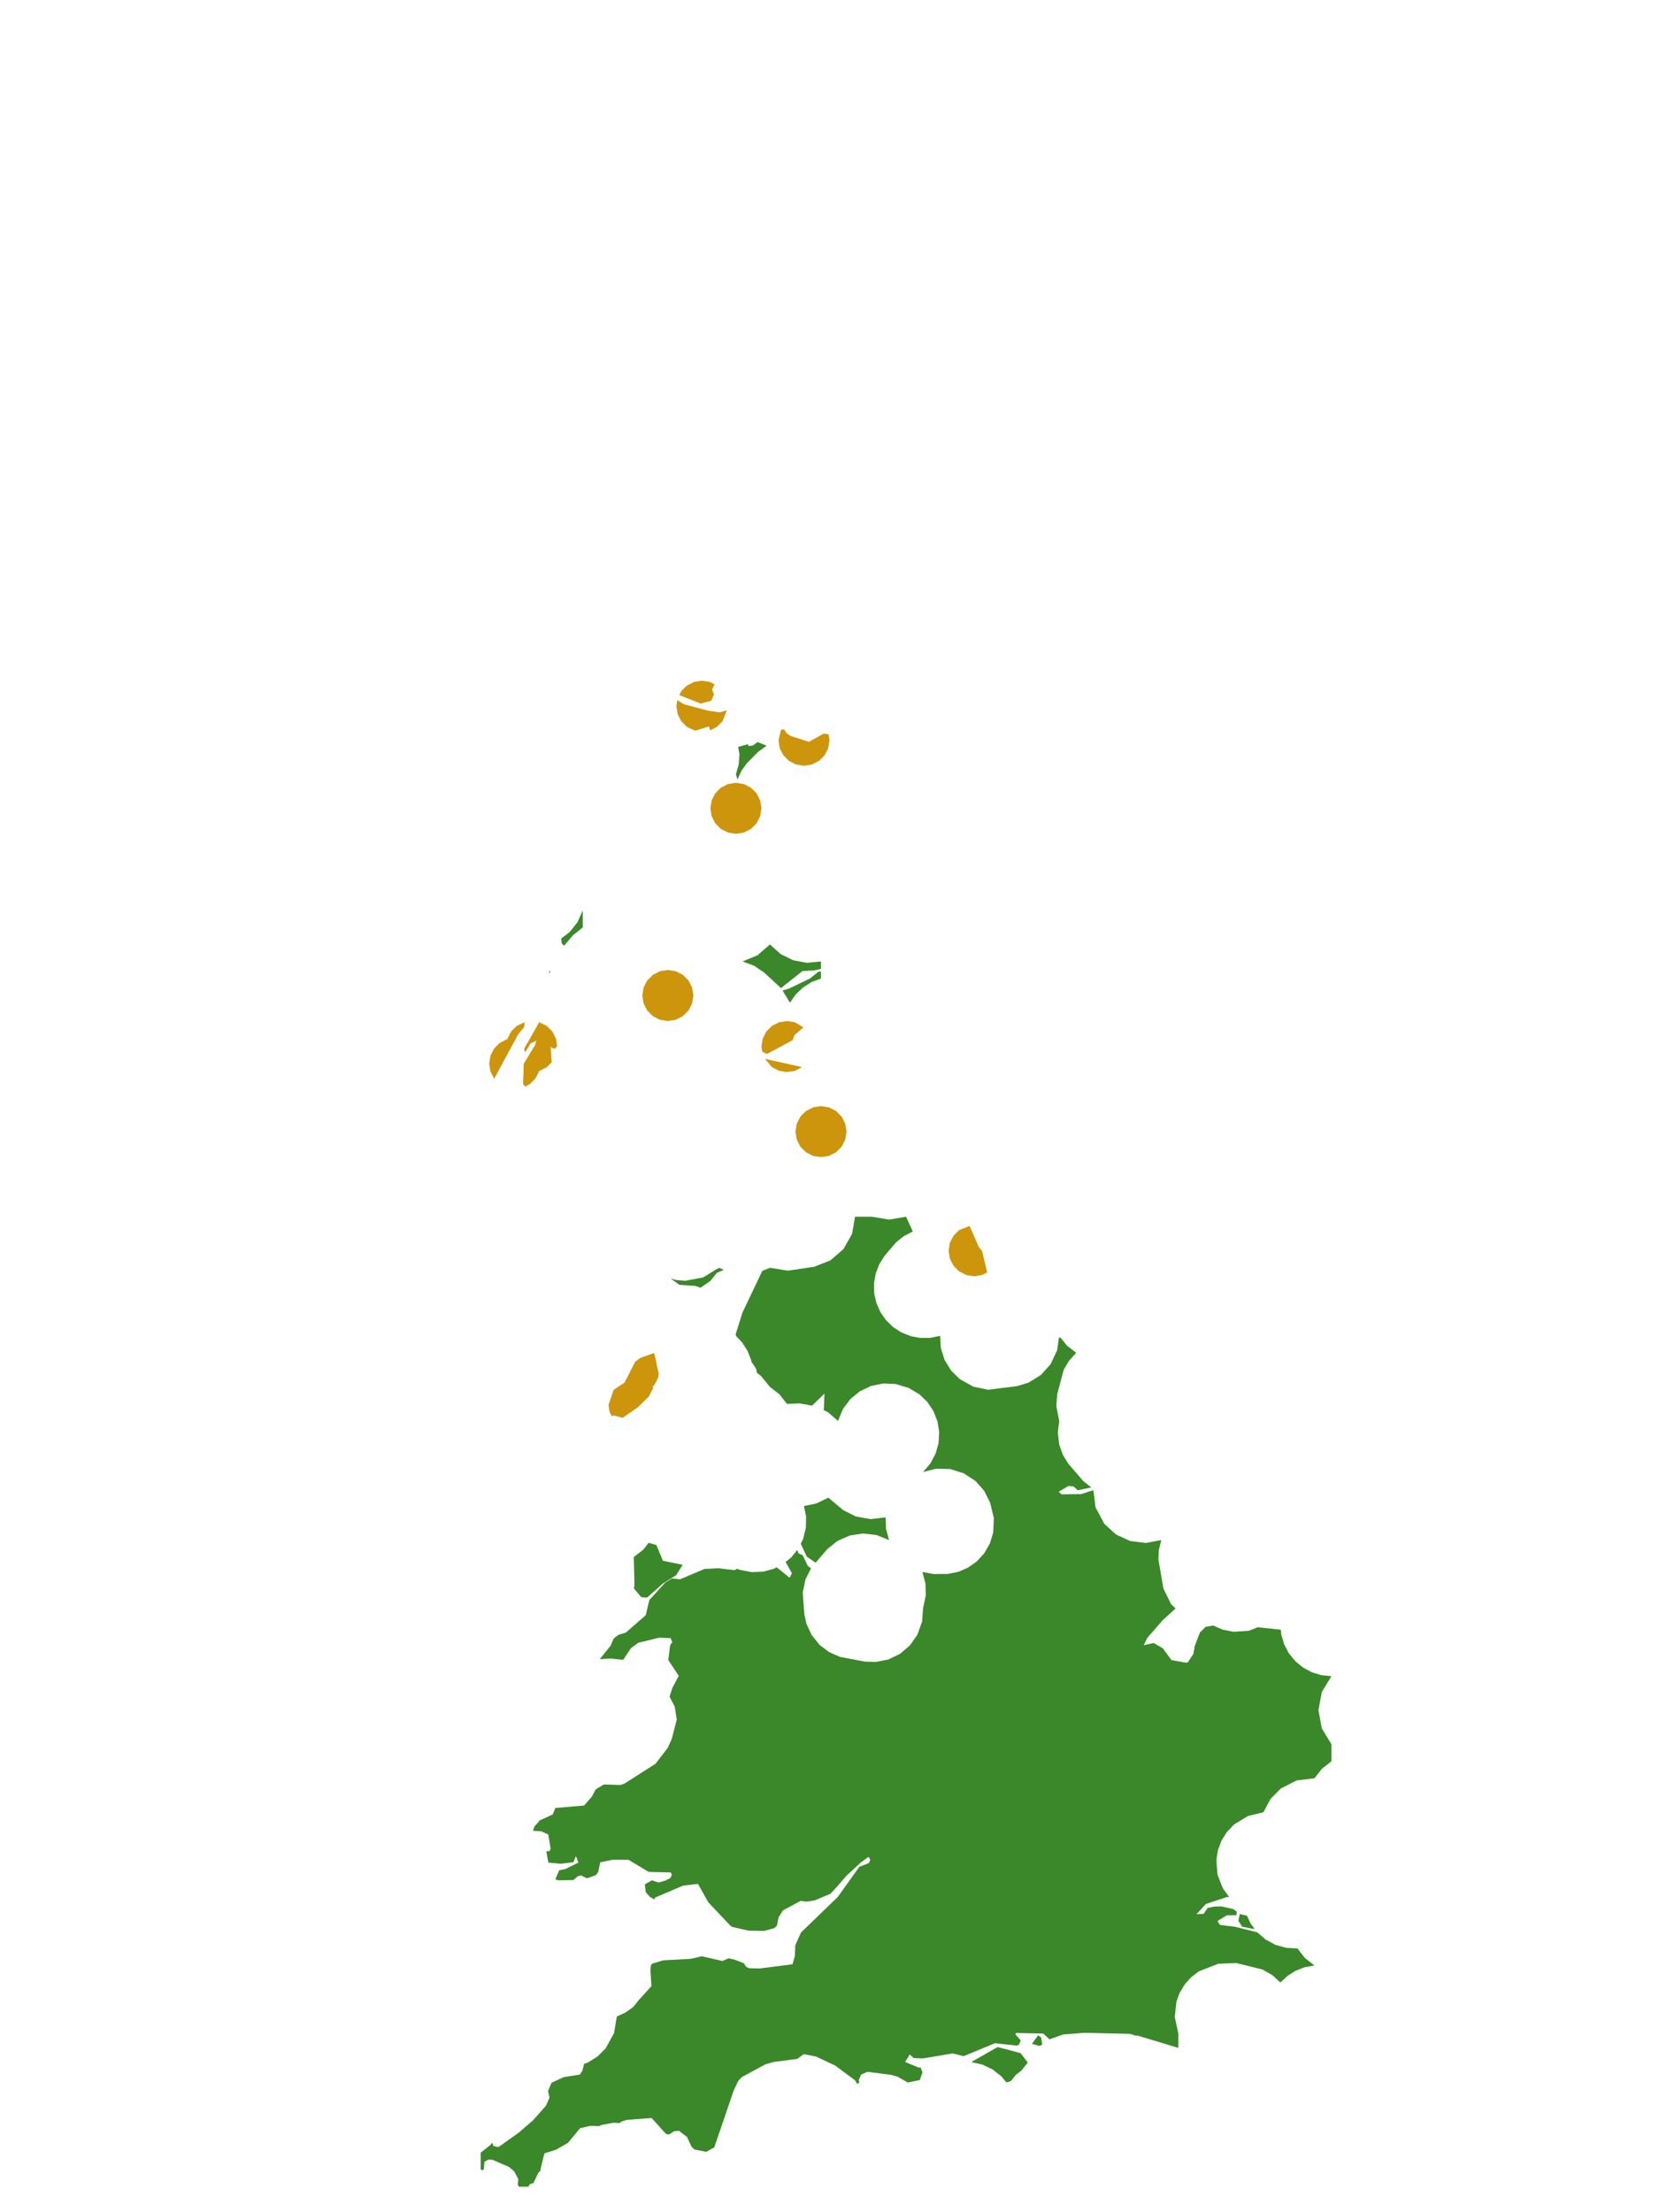 <?xml version="1.0" encoding="UTF-8"?>
<svg xmlns="http://www.w3.org/2000/svg" xmlns:xlink="http://www.w3.org/1999/xlink" width="378pt" height="504pt" viewBox="0 0 378 504" version="1.1">
<g id="data">
<rect x="0" y="0" width="378" height="504" style="fill:rgb(100%,100%,100%);fill-opacity:1;stroke:none;"/>
<path style=" stroke:none;fill-rule:nonzero;fill:rgb(100%,100%,100%);fill-opacity:1;" d="M 53.309 504 L 324.691 504 L 324.691 0 L 53.309 0 Z M 53.309 504 "/>
<path style=" stroke:none;fill-rule:nonzero;fill:rgb(22.745%,53.333%,16.078%);fill-opacity:1;" d="M 241.758 304.875 L 243.047 306.508 L 245.215 308.215 L 243.59 309.988 L 242.363 312.062 L 240.875 317.691 L 240.684 320.355 L 241.34 323.723 L 241.023 326.383 L 241.355 329.168 L 242.172 331.453 L 243.445 333.516 L 246.832 337.434 L 248.656 338.883 L 245.551 339.512 L 244.59 338.645 L 243.406 338.559 L 241.211 339.871 L 241.887 340.445 L 246.324 340.395 L 249.125 339.5 L 249.617 343.422 L 251.605 347.148 L 254.25 349.578 L 257.508 351.086 L 261.07 351.527 L 264.602 350.863 L 264.051 353.086 L 263.945 355.25 L 265.078 361.914 L 266.836 365.473 L 267.859 366.449 L 264.953 369.094 L 261.395 373.164 L 260.602 374.816 L 262.844 374.312 L 264.938 375.52 L 266.938 378.227 L 270.219 378.805 L 270.625 378.746 L 271.91 376.797 L 272.234 374.961 L 273.406 371.914 L 274.707 370.633 L 276.426 370.332 L 278.574 371.273 L 281.086 371.766 L 284.527 371.535 L 286.559 370.75 L 286.703 370.742 L 291.836 371.289 L 291.945 372.422 L 292.598 374.637 L 293.68 376.68 L 295.145 378.469 L 296.934 379.934 L 298.977 381.016 L 301.07 381.648 L 303.371 381.875 L 301.172 385.48 L 300.406 389.629 L 301.172 393.781 L 303.371 397.383 L 303.371 401.262 L 301.199 402.969 L 299.492 405.137 L 295.441 405.625 L 291.809 407.48 L 289.477 409.844 L 287.863 412.891 L 284.379 413.711 L 281.211 415.629 L 279.531 417.391 L 278.312 419.352 L 277.504 421.508 L 277.137 423.785 L 277.41 427.098 L 278.613 430.199 L 280.102 432.234 L 279.645 432.16 L 274.75 433.781 L 272.609 436.117 L 274.254 436.016 L 275.152 434.668 L 276.684 434.363 L 278.285 434.328 L 281.055 434.949 L 281.828 435.59 L 281.691 436.328 L 279.555 436.348 L 277.391 437.656 L 277.969 438.547 L 281.383 438.965 L 286.477 440.242 L 288.348 441.863 L 290.598 443.078 L 293.062 443.77 L 295.617 443.906 L 297.32 446.078 L 299.492 447.785 L 297.25 448.191 L 295.242 448.973 L 293.312 450.188 L 291.738 451.66 L 289.863 449.961 L 287.66 448.707 L 281.633 447.219 L 277.578 447.398 L 273.172 449.113 L 271.43 450.434 L 269.965 452.055 L 268.773 454.035 L 268.031 456.09 L 267.672 459.535 L 268.477 463.293 L 268.477 466.562 L 259.27 463.777 L 258.57 463.719 L 257.477 463.363 L 247.09 463.129 L 242.281 463.5 L 239.266 464.547 L 239.145 464.633 L 237.715 463.297 L 231.496 463.172 L 231.379 463.496 L 232.574 464.836 L 232.215 465.75 L 231.738 466.043 L 226.691 465.496 L 219.566 468.449 L 217.055 467.824 L 210.223 468.969 L 208.164 468.875 L 207.273 468.059 L 206.238 469.77 L 209.43 471.09 L 209.715 470.938 L 210.188 472.129 L 209.566 473.891 L 206.844 474.453 L 204.453 473.098 L 203.016 472.699 L 197.625 472.008 L 196.176 472.656 L 195.68 473.863 L 195.781 474.523 L 195.258 474.742 L 194.852 473.973 L 190.289 470.59 L 185.898 468.52 L 183.121 467.984 L 181.648 469.066 L 176.207 469.781 L 174.34 470.336 L 168.992 473.234 L 168.215 474.07 L 167.203 476.18 L 162.746 489.227 L 160.93 490.242 L 158.27 489.723 L 157.555 489.059 L 156.527 486.852 L 154.684 485.438 L 153.613 485.543 L 152.418 486.301 L 151.738 486.164 L 148.469 482.535 L 142.797 482.961 L 141.527 483.375 L 141.215 483.691 L 139.766 483.617 L 137.117 484.105 L 136.484 484.391 L 134.508 484.32 L 132.168 484.859 L 129.414 488.195 L 126.715 489.746 L 124.039 490.598 L 123.133 494.289 L 123.215 494.441 L 122.633 495.066 L 121.551 497.344 L 120.66 497.648 L 120.395 498.184 L 118.254 498.184 L 117.969 497.691 L 118.094 496.438 L 117.156 494.691 L 115.984 493.691 L 112.254 492.07 L 111.41 491.984 L 110.375 492.488 L 110.242 494.184 L 110.051 494.402 L 109.523 494.309 L 109.523 490.43 L 111.691 488.723 L 112.094 488.215 L 112.199 488.254 L 112.445 488.938 L 113.574 489.156 L 118.145 485.91 L 121.426 483.086 L 124.375 479.77 L 125.211 477.887 L 124.875 476.422 L 125.641 474.52 L 128.387 473.238 L 132.105 472.641 L 132.68 471.785 L 133.086 470.199 L 134.004 469.871 L 136.172 468.496 L 137.988 466.68 L 139.902 463.203 L 140.539 459.414 L 142.516 458.504 L 144.285 457.242 L 145.73 455.441 L 145.762 455.43 L 148.43 452.488 L 148.199 448.945 L 148.293 447.785 L 148.578 447.375 L 151.105 446.613 L 157.422 446.27 L 159.91 445.684 L 164.598 446.762 L 166.047 446.148 L 167.527 446.516 L 169.484 447.285 L 170.039 448.109 L 170.758 448.422 L 173.156 448.465 L 180.57 447.504 L 181.109 445.633 L 181.211 443.156 L 182.52 440.25 L 190.867 432.195 L 195.793 425.312 L 197.93 424.473 L 198.285 423.781 L 198.07 423.238 L 197.812 423.082 L 196.094 424.355 L 192.906 427.301 L 190.57 429.988 L 189.223 431.449 L 185.629 432.957 L 183.715 433.246 L 182.441 433.062 L 178.395 435.23 L 177.398 436.809 L 177.039 438.672 L 176.445 439.273 L 174.059 439.918 L 170.559 439.852 L 166.82 439 L 166.348 438.652 L 161.371 433.375 L 159.031 429.199 L 155.656 429.59 L 149.27 432.309 L 149.113 432.746 L 148.031 432.113 L 147.141 431.102 L 146.918 429.309 L 148.539 428.379 L 150.066 428.891 L 151.641 428.422 L 152.766 427.832 L 153.086 427.098 L 152.809 426.598 L 147.785 426.461 L 143.211 423.711 L 139.504 423.715 L 136.766 424.277 L 136.293 426.516 L 135.777 427.203 L 133.742 427.918 L 132.395 427.266 L 131.648 427.453 L 130.66 428.316 L 127.082 428.371 L 126.531 428.133 L 127.426 426.082 L 128.797 425.832 L 131.793 424.328 L 131.227 422.867 L 130.641 424.258 L 127.77 424.613 L 124.941 424.344 L 124.473 421.793 L 124.461 421.773 L 125.168 421.754 L 125.465 421.238 L 124.93 417.953 L 123.328 417.211 L 121.445 417.105 L 121.754 416.129 L 122.625 415.195 L 122.895 414.77 L 125.934 413.379 L 126.539 411.906 L 133.074 411.344 L 134.871 409.289 L 135.754 407.633 L 137.586 406.551 L 141.359 406.66 L 142.219 406.391 L 149.359 401.828 L 152.137 398.207 L 153.055 396.195 L 154.199 391.746 L 153.734 388.82 L 152.566 386.543 L 153.18 384.598 L 154.652 381.797 L 152.27 378.203 L 152.684 374.836 L 153.176 374.082 L 152.805 373.207 L 150.203 373.105 L 145.449 374.258 L 143.758 375.484 L 142.039 378.098 L 141.656 378.121 L 139.164 377.852 L 136.66 378 L 139.113 374.945 L 139.754 373.445 L 140.148 373.02 L 141.023 372.414 L 142.59 371.953 L 147.133 367.984 L 147.953 364.523 L 151.551 360.582 L 153.094 359.609 L 154.941 359.809 L 160.492 357.457 L 163.645 357.281 L 167.34 357.715 L 167.988 357.402 L 168.457 357.625 L 171.227 358.172 L 173.922 358.059 L 176.277 357.422 L 176.961 357.07 L 179.91 359.441 L 180.434 358.43 L 179.008 355.852 L 180.34 354.766 L 181.648 353.113 L 181.914 353.875 L 182.898 354.332 L 184.078 356.789 L 184.789 357.305 L 183.527 359.82 L 182.902 362.816 L 183.27 367.781 L 183.738 369.914 L 184.918 372.48 L 186.773 374.773 L 188.926 376.398 L 191.395 377.484 L 197.062 378.555 L 199.5 378.645 L 202.398 378.074 L 205.059 376.789 L 207.309 374.875 L 209.004 372.461 L 210.094 369.441 L 210.324 366.371 L 210.953 363.383 L 210.852 360.715 L 210.164 358.133 L 212.715 358.605 L 216 358.578 L 218.391 358.09 L 220.516 357.172 L 222.516 355.77 L 224.254 353.879 L 225.535 351.652 L 226.293 349.195 L 226.445 345.863 L 225.602 342.371 L 224.223 339.617 L 222.262 337.406 L 219.578 335.652 L 216.52 334.691 L 213.312 334.609 L 210.324 335.355 L 211.988 333.406 L 213.188 331.141 L 213.844 328.797 L 213.988 326.238 L 213.602 323.832 L 212.668 321.445 L 211.312 319.422 L 209.465 317.645 L 207.043 316.211 L 204.094 315.312 L 201.273 315.184 L 198.504 315.742 L 195.949 316.949 L 193.762 318.734 L 192.07 320.996 L 190.938 323.723 L 188.645 321.734 L 187.664 321.254 L 187.719 320.934 L 187.855 317.484 L 185.031 320.242 L 182.188 319.723 L 179.309 319.848 L 177.602 317.676 L 175.43 315.969 L 173.359 313.449 L 172.461 312.773 L 172.289 311.832 L 171.234 310.285 L 171.18 309.969 L 170.363 307.84 L 169.148 305.91 L 167.676 304.34 L 167.633 303.934 L 169.164 299.059 L 173.68 289.555 L 175.43 288.832 L 179.562 289.492 L 185.484 288.602 L 189.184 287.164 L 192.184 284.566 L 194.137 281.109 L 194.816 277.199 L 198.691 277.199 L 202.57 277.863 L 206.445 277.199 L 207.977 280.57 L 205.957 281.609 L 204.18 283.02 L 201.547 286.109 L 200.375 287.949 L 199.535 290.105 L 199.137 292.383 L 199.195 294.691 L 199.672 296.824 L 200.602 298.941 L 201.844 300.734 L 203.504 302.348 L 205.336 303.535 L 207.48 304.402 L 209.75 304.824 L 211.938 304.805 L 214.199 304.34 L 214.379 307.156 L 215.234 309.852 L 216.715 312.258 L 218.629 314.16 L 221.762 315.914 L 225.148 316.621 L 231.754 315.789 L 234.336 315.008 L 237.172 313.258 L 239.395 310.773 L 240.859 307.637 L 241.293 304.656 Z M 284.117 436.441 L 284.961 438.242 L 285.898 439.496 L 283.059 438.977 L 282.164 437.605 L 282.484 436.07 Z M 237.488 465.773 L 237.242 465.945 L 236.836 466.113 L 235.137 465.645 L 236.523 463.684 L 237.195 464.164 Z M 234.168 469.887 L 234.141 469.938 L 232.75 471.703 L 231.414 472.754 L 230.398 474.047 L 229.961 474.27 L 229.281 474.406 L 228.152 473.043 L 226.129 471.457 L 223.809 470.355 L 221.367 469.809 L 221.477 469.684 L 227.316 466.367 L 232.551 467.762 Z M 144.43 361.891 L 144.562 361.117 L 144.414 354.738 L 146.586 353.031 L 147.801 351.484 L 149.566 352.008 L 151.039 355.578 L 155.547 356.504 L 154.066 358.859 L 150.984 360.816 L 147.426 363.977 L 146.109 363.875 Z M 182.453 351.695 L 183.008 350.562 L 183.617 348.066 L 183.664 345.5 L 183.184 343.109 L 186.02 342.531 L 188.73 341.203 L 192.141 344.055 L 194.988 345.484 L 198.371 346.094 L 201.785 345.691 L 201.883 348.32 L 202.57 350.863 L 199.711 349.719 L 196.652 349.367 L 193.609 349.832 L 190.793 351.078 L 188.492 352.922 L 185.844 356.027 L 183.812 354.641 Z M 159.602 293.383 L 158.473 292.965 L 154.801 292.723 L 152.812 291.281 L 154 291.609 L 156.176 291.793 L 160.195 291.027 L 163.801 288.832 L 164.914 289.289 L 163.312 290.012 L 161.832 291.855 Z M 169.18 219.047 L 172.566 217.648 L 175.43 215.168 L 177.891 217.387 L 180.754 218.785 L 183.891 219.352 L 187.062 219.047 L 187.062 220.723 L 185.52 221.086 L 182.848 221.227 L 177.945 225.109 L 174.102 221.566 L 171.793 220.008 Z M 187.062 221.336 L 187.062 222.922 L 184.914 223.742 L 182.969 224.973 L 181.305 226.559 L 179.984 228.441 L 178.309 225.656 L 179.844 225.195 L 184.609 222.887 L 186.457 221.387 Z M 168.027 177.586 L 167.676 176.398 L 168.309 174.188 L 168.492 171.895 L 168.184 170.172 L 170.48 169.527 L 170.492 169.949 L 171.555 169.84 L 172.598 169.062 L 174.68 169.891 L 172.766 171.27 L 170.191 173.859 L 168.934 175.621 Z M 127.879 213.82 L 129.832 212.309 L 131.582 210.102 L 132.785 207.414 L 132.785 211.293 L 130.527 213.09 L 128.559 215.438 L 128.551 215.441 L 127.98 214.949 Z M 125.398 221.098 L 125.156 221.934 L 125.141 221.277 Z M 125.398 221.098 "/>
<path style=" stroke:none;fill-rule:nonzero;fill:rgb(80.392%,58.431%,4.706%);fill-opacity:1;" d="M 192.875 257.816 L 192.594 259.613 L 191.766 261.234 L 190.48 262.52 L 188.859 263.348 L 187.062 263.629 L 185.266 263.348 L 183.645 262.52 L 182.355 261.234 L 181.531 259.613 L 181.246 257.816 L 181.531 256.02 L 182.355 254.398 L 183.645 253.109 L 185.266 252.285 L 187.062 252 L 188.859 252.285 L 190.48 253.109 L 191.766 254.398 L 192.594 256.02 Z M 192.875 257.816 "/>
<path style=" stroke:none;fill-rule:nonzero;fill:rgb(80.392%,58.431%,4.706%);fill-opacity:1;" d="M 173.492 184.152 L 173.207 185.949 L 172.383 187.57 L 171.094 188.859 L 169.473 189.684 L 167.676 189.969 L 165.879 189.684 L 164.258 188.859 L 162.973 187.57 L 162.145 185.949 L 161.863 184.152 L 162.145 182.355 L 162.973 180.734 L 164.258 179.449 L 165.879 178.625 L 167.676 178.34 L 169.473 178.625 L 171.094 179.449 L 172.383 180.734 L 173.207 182.355 Z M 173.492 184.152 "/>
<path style=" stroke:none;fill-rule:nonzero;fill:rgb(80.392%,58.431%,4.706%);fill-opacity:1;" d="M 157.984 226.801 L 157.699 228.598 L 156.875 230.219 L 155.586 231.504 L 153.965 232.332 L 152.168 232.617 L 150.371 232.332 L 148.75 231.504 L 147.465 230.219 L 146.637 228.598 L 146.355 226.801 L 146.637 225.004 L 147.465 223.383 L 148.75 222.094 L 150.371 221.27 L 152.168 220.984 L 153.965 221.27 L 155.586 222.094 L 156.875 223.383 L 157.699 225.004 Z M 157.984 226.801 "/>
<path style=" stroke:none;fill-rule:nonzero;fill:rgb(80.392%,58.431%,4.706%);fill-opacity:1;" d="M 165.594 161.816 L 164.629 164.309 L 163.34 165.598 L 161.797 166.383 L 161.531 165.508 L 158.387 166.465 L 156.504 165.598 L 155.219 164.309 L 154.391 162.688 L 154.109 160.891 L 154.328 159.512 L 155.875 160.457 L 161.363 161.918 L 164.043 162.293 Z M 154.766 158.359 L 155.219 157.473 L 156.504 156.188 L 158.125 155.363 L 159.922 155.078 L 161.719 155.363 L 162.805 155.914 L 162.234 157.082 L 162.672 158.176 L 162.078 159.633 L 159.645 160.289 Z M 154.766 158.359 "/>
<path style=" stroke:none;fill-rule:nonzero;fill:rgb(80.392%,58.431%,4.706%);fill-opacity:1;" d="M 224.926 289.887 L 223.75 290.484 L 221.953 290.77 L 220.156 290.484 L 218.535 289.66 L 217.25 288.371 L 216.422 286.75 L 216.137 284.953 L 216.422 283.156 L 217.25 281.535 L 218.535 280.25 L 220.926 279.301 L 222.984 284.039 L 223.773 285.027 Z M 224.926 289.887 "/>
<path style=" stroke:none;fill-rule:nonzero;fill:rgb(80.392%,58.431%,4.706%);fill-opacity:1;" d="M 125.695 242.012 L 124.57 243.137 L 122.949 243.961 L 121.152 244.246 L 119.293 243.93 L 119.359 242.367 L 121.945 238.055 L 122.191 237.094 L 120.824 237.742 L 119.637 239.75 L 119.449 238.93 L 122.84 232.883 L 124.57 233.727 L 125.859 235.012 L 126.684 236.633 L 126.945 238.289 L 126.449 238.918 L 125.672 238.734 L 125.461 238.363 Z M 115.594 240.055 L 115.34 238.43 L 115.625 236.633 L 116.449 235.012 L 117.734 233.727 L 119.531 232.871 L 119.449 233.945 L 118.016 235.73 Z M 115.594 240.055 "/>
<path style=" stroke:none;fill-rule:nonzero;fill:rgb(80.392%,58.431%,4.706%);fill-opacity:1;" d="M 189 168.645 L 188.715 170.441 L 187.891 172.062 L 186.602 173.352 L 184.98 174.176 L 183.184 174.461 L 181.387 174.176 L 179.766 173.352 L 178.48 172.062 L 177.652 170.441 L 177.371 168.645 L 177.953 166.258 L 178.648 166.168 L 179.285 167.09 L 180.148 167.668 L 184.32 169.012 L 187.676 167.129 L 188.789 167.309 Z M 189 168.645 "/>
<path style=" stroke:none;fill-rule:nonzero;fill:rgb(80.392%,58.431%,4.706%);fill-opacity:1;" d="M 139.41 322.676 L 138.883 321.645 L 138.641 320.098 L 139.816 316.645 L 142.301 315.023 L 142.672 314.309 L 144.414 314.031 L 146.211 314.316 L 147.832 315.141 L 148.848 316.156 L 147.848 318.148 L 145.312 320.637 L 141.859 323.02 L 139.824 322.465 Z M 139.41 322.676 "/>
<path style=" stroke:none;fill-rule:nonzero;fill:rgb(80.392%,58.431%,4.706%);fill-opacity:1;" d="M 150.094 312.957 L 149.945 313.891 L 149.121 315.512 L 147.832 316.797 L 146.211 317.625 L 144.414 317.906 L 142.617 317.625 L 140.438 316.238 L 142.301 315.023 L 144.766 310.23 L 145.863 309.406 L 148.801 308.355 L 149.148 308.73 Z M 150.094 312.957 "/>
<path style=" stroke:none;fill-rule:nonzero;fill:rgb(80.392%,58.431%,4.706%);fill-opacity:1;" d="M 173.684 239.637 L 173.492 238.43 L 173.777 236.633 L 174.602 235.012 L 175.891 233.727 L 177.512 232.898 L 179.309 232.617 L 181.105 232.898 L 183.062 234.062 L 181.047 235.801 L 180.578 237.004 L 174.762 240.109 Z M 182.742 243.121 L 181.105 243.961 L 179.309 244.246 L 177.512 243.961 L 175.891 243.137 L 174.289 241.23 Z M 182.742 243.121 "/>
<path style=" stroke:none;fill-rule:nonzero;fill:rgb(80.392%,58.431%,4.706%);fill-opacity:1;" d="M 123.094 242.309 L 122.809 244.105 L 121.98 245.727 L 120.695 247.012 L 119.625 247.559 L 119.164 246.891 L 119.359 242.367 L 121.648 238.555 L 122.809 240.512 Z M 120.305 237.406 L 120.832 237.738 L 119.637 239.75 L 119.449 238.93 Z M 112.609 245.762 L 111.746 244.105 L 111.461 242.309 L 111.746 240.512 L 112.57 238.891 L 113.859 237.602 L 115.48 236.777 L 117.562 236.539 Z M 112.609 245.762 "/>
<path style=" stroke:none;fill-rule:nonzero;fill:rgb(80.392%,58.431%,4.706%);fill-opacity:1;" d="M 149.59 310.711 L 149.121 311.633 L 147.832 312.922 L 146.211 313.746 L 144.414 314.031 L 142.934 313.797 L 144.766 310.23 L 145.863 309.406 L 149.047 308.27 Z M 149.59 310.711 "/>
</g>
</svg>
